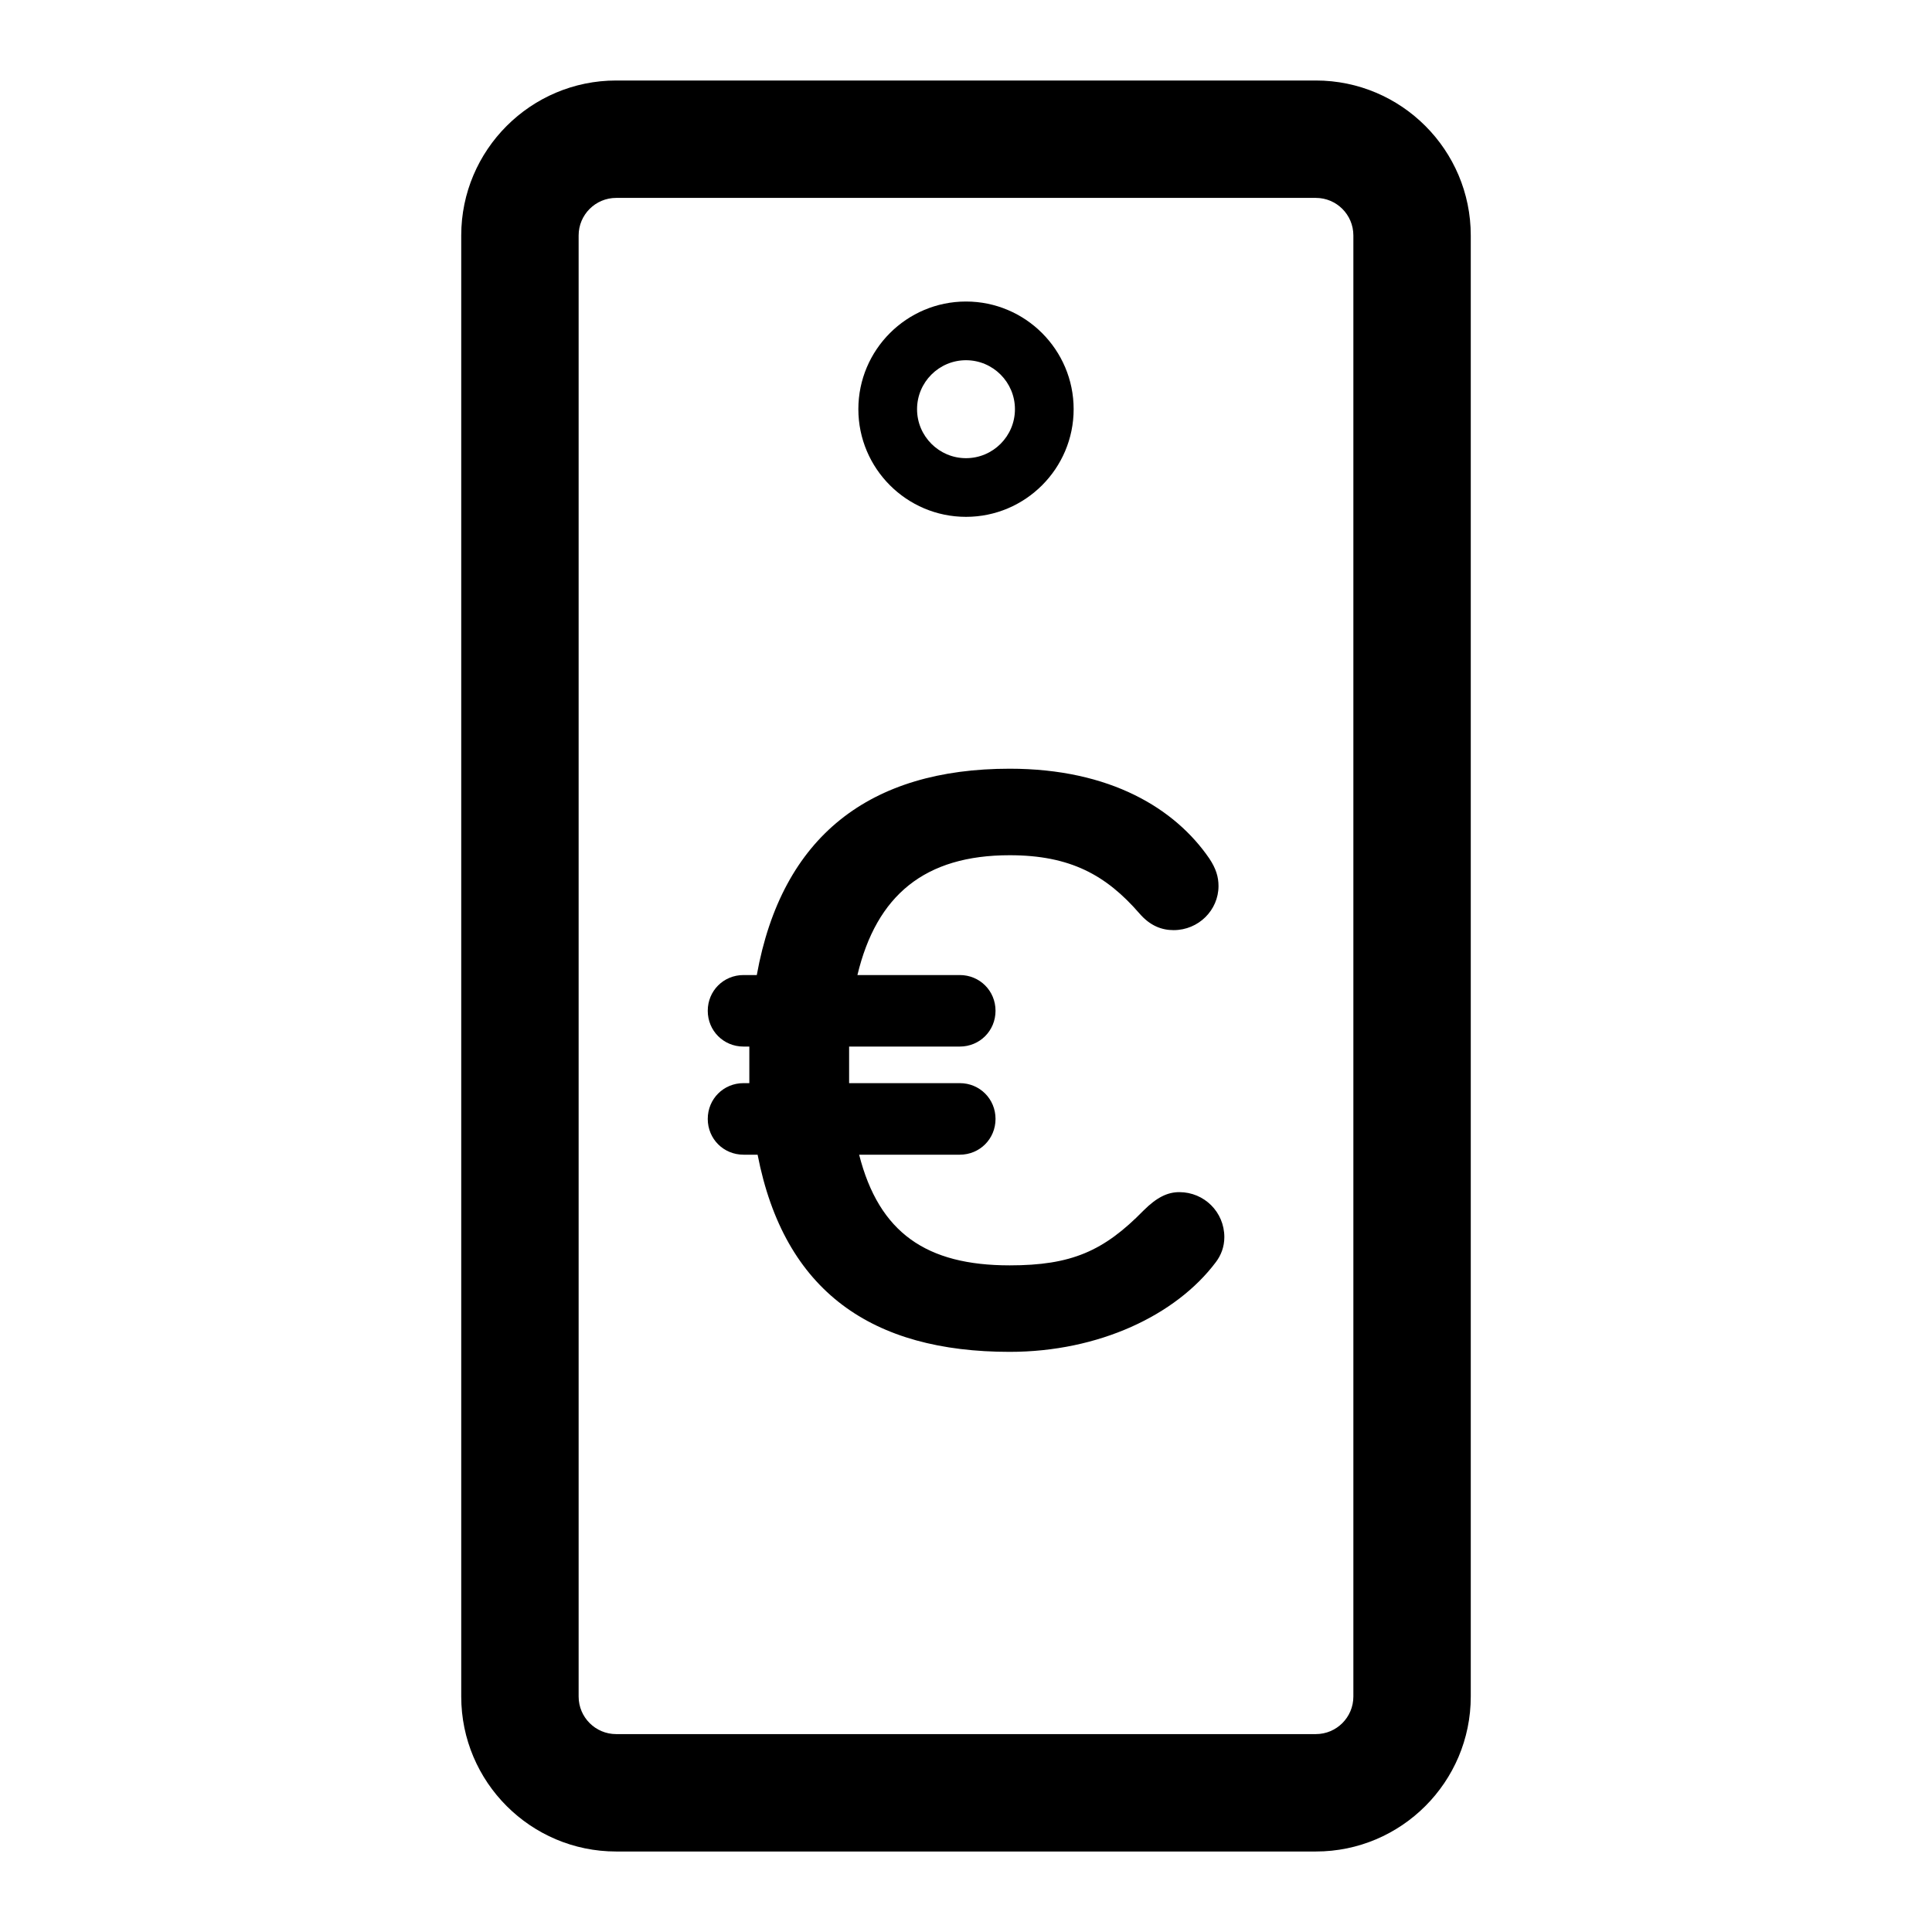<?xml version="1.0" encoding="utf-8"?>
<!-- Generator: Adobe Illustrator 16.0.3, SVG Export Plug-In . SVG Version: 6.00 Build 0)  -->
<!DOCTYPE svg PUBLIC "-//W3C//DTD SVG 1.1//EN" "http://www.w3.org/Graphics/SVG/1.1/DTD/svg11.dtd">
<svg version="1.1" id="Layer_1" xmlns="http://www.w3.org/2000/svg" xmlns:xlink="http://www.w3.org/1999/xlink" x="0px" y="0px"
	 width="60px" height="60px" viewBox="0 0 60 60" enable-background="new 0 0 60 60" xml:space="preserve">
<g>
	<path  d="M36.625,37.023c-0.36,0-0.694,0.155-1.109,0.568c-1.24,1.267-2.247,1.706-4.16,1.706
		c-2.583,0-4.056-1.009-4.675-3.437h3.126c0.62,0,1.11-0.491,1.11-1.111s-0.49-1.111-1.11-1.111H26.37v-1.136h3.437
		c0.62,0,1.11-0.491,1.11-1.111s-0.49-1.11-1.11-1.11h-3.179c0.594-2.48,2.093-3.721,4.728-3.721c1.886,0,2.998,0.62,4.031,1.809
		c0.335,0.388,0.697,0.517,1.061,0.517c0.774,0,1.394-0.621,1.394-1.37c0-0.283-0.078-0.542-0.284-0.852
		c-1.061-1.55-3.074-2.791-6.201-2.791c-4.34,0-7.077,2.093-7.854,6.408h-0.413c-0.62,0-1.11,0.49-1.11,1.11s0.49,1.111,1.11,1.111
		h0.181v1.136h-0.181c-0.62,0-1.11,0.491-1.11,1.111s0.49,1.111,1.11,1.111h0.438c0.828,4.263,3.566,6.123,7.828,6.123
		c2.766,0,5.168-1.137,6.407-2.791c0.155-0.207,0.26-0.465,0.26-0.774C38.022,37.644,37.401,37.023,36.625,37.023z"/>
	<path  d="M40.865,2.5H19.136c-2.653,0-4.812,2.159-4.812,4.812v45.376c0,2.653,2.158,4.812,4.812,4.812h21.729
		c2.652,0,4.811-2.158,4.811-4.812V7.312C45.676,4.659,43.518,2.5,40.865,2.5z M42.03,52.688c0,0.644-0.522,1.166-1.165,1.166
		H19.136c-0.643,0-1.166-0.522-1.166-1.166V7.312c0-0.644,0.523-1.166,1.166-1.166h21.729c0.643,0,1.165,0.522,1.165,1.166V52.688z"
		/>
	<path  d="M30,16.051c1.843,0,3.343-1.5,3.343-3.344S31.843,9.364,30,9.364s-3.343,1.499-3.343,3.343
		S28.157,16.051,30,16.051z M30,11.187c0.839,0,1.52,0.683,1.52,1.521c0,0.839-0.681,1.521-1.52,1.521
		c-0.838,0-1.52-0.682-1.52-1.521C28.48,11.869,29.162,11.187,30,11.187z"/>
</g>
</svg>
